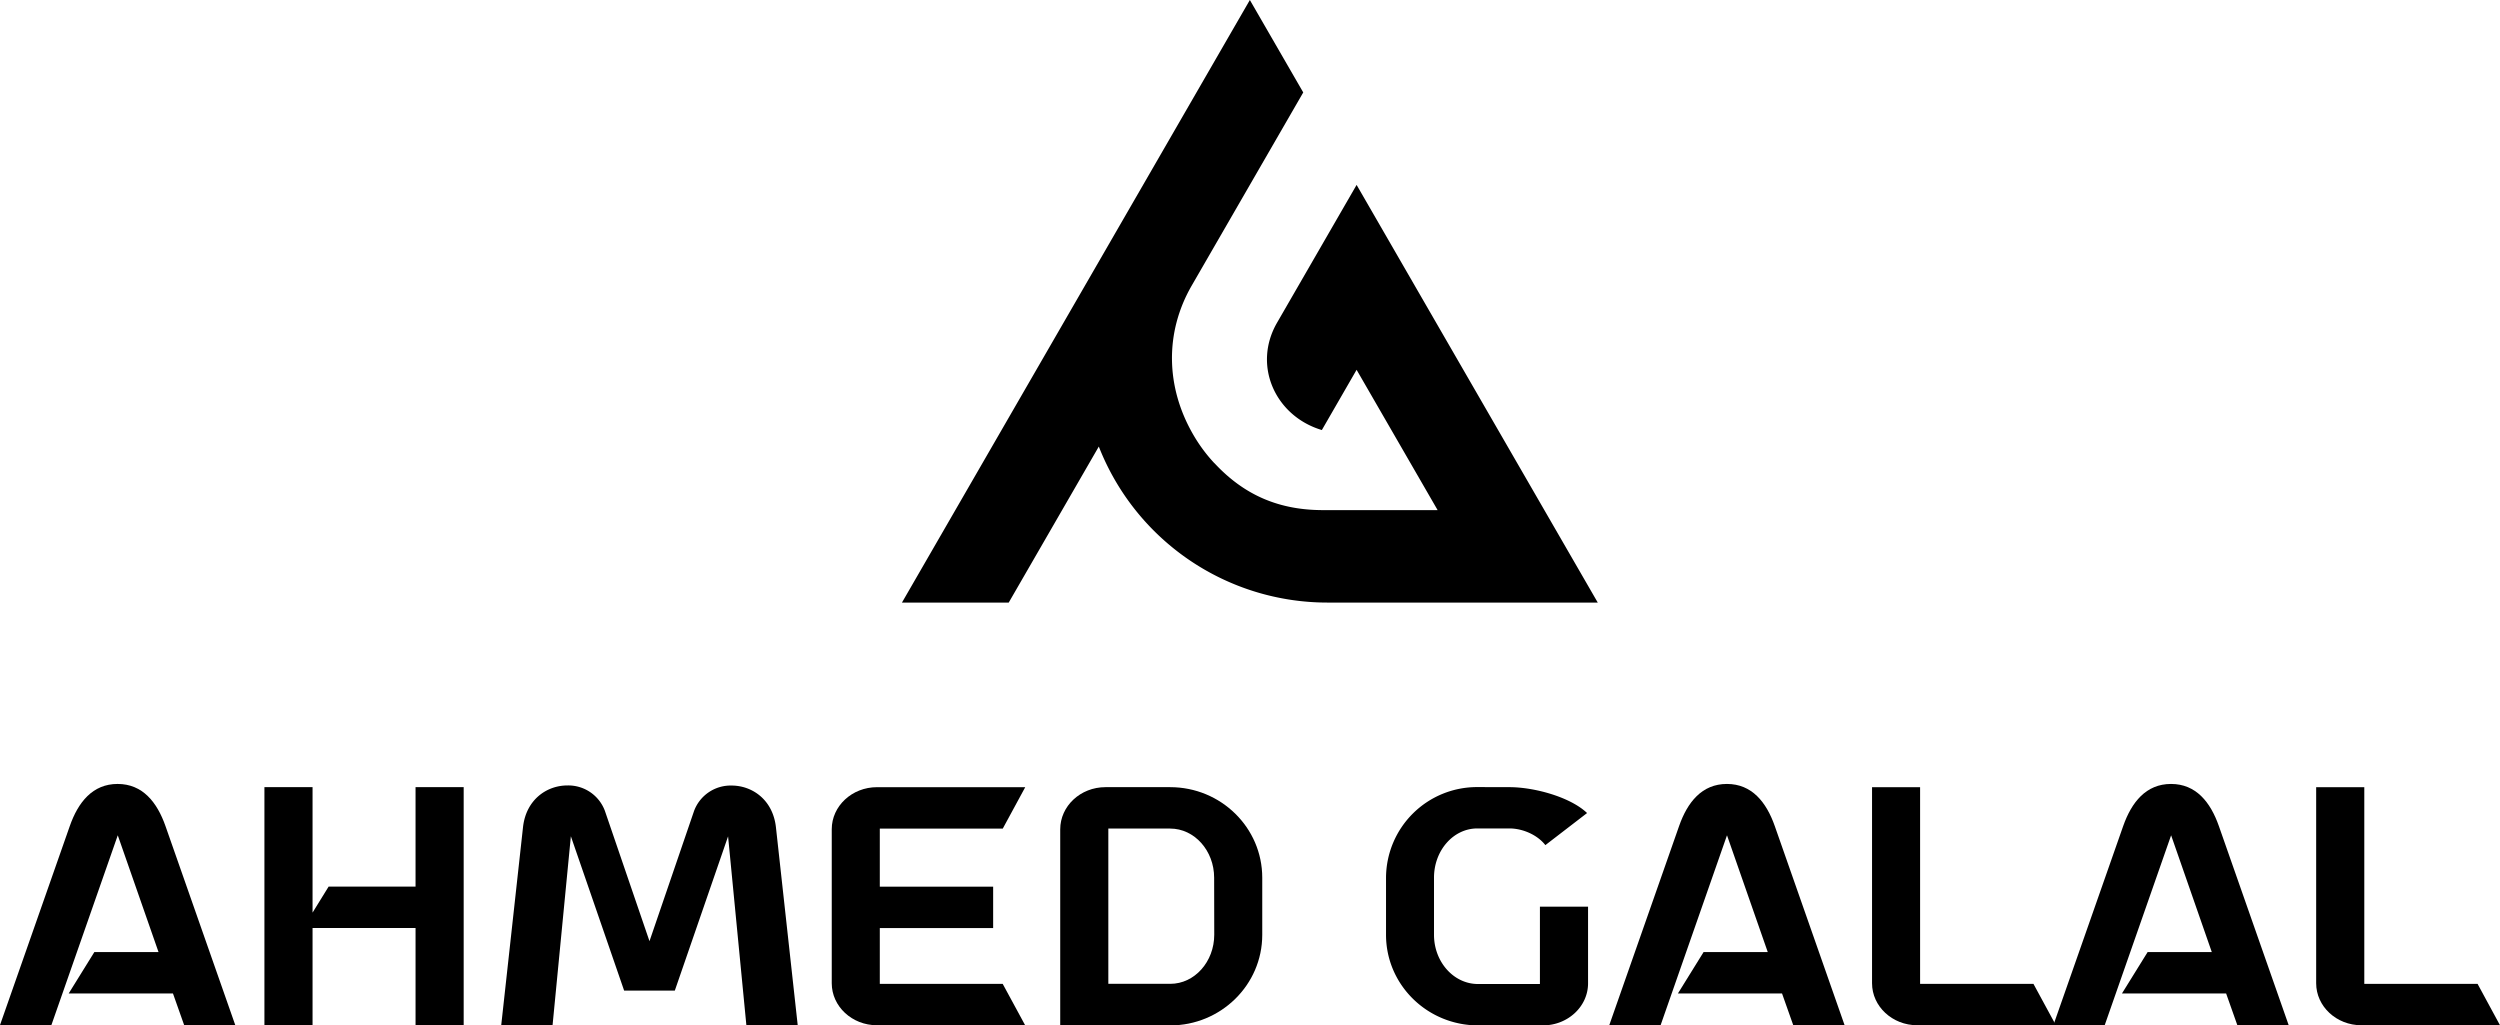 <svg id="Layer_1" data-name="Layer 1" xmlns="http://www.w3.org/2000/svg" viewBox="0 0 966.07 396.18"><defs><style>.cls-1{fill-rule:evenodd;}</style></defs><path d="M543.56,1174.66l9.92-16h24.8l-15.75-45.13-25.67,73.4H517l27-77c3.22-9.17,8.8-16.24,18.47-16.24s15.25,7.07,18.48,16.24l27,77H588.2l-4.34-12.27Z" transform="translate(-517.02 -790.75)"/><path d="M644,1133.37h33.6v-38.44h18.6v92H677.6v-37.57H637.8v37.57H619.2v-92h18.6v48.48Z" transform="translate(-517.02 -790.75)"/><path d="M777.79,1173.54H758.2l-20.58-59.64-7.07,73H710.71l8.43-76.63c1.24-10.66,9.3-16,17.11-16a15.07,15.07,0,0,1,14.51,9.8L768,1154.45l17.23-50.34a15.07,15.07,0,0,1,14.51-9.8c7.81,0,15.87,5.33,17.11,16l8.43,76.63H805.44l-7.07-73Z" transform="translate(-517.02 -790.75)"/><path d="M857,1170.94h47.49l8.68,16H855.91c-9.67,0-17.48-7.31-17.48-16.24v-59.52c0-8.92,7.81-16.24,17.48-16.24H913.2l-8.68,16H857v22.45H900.8v16H857Z" transform="translate(-517.02 -790.75)"/><path d="M944.2,1094.93h25c19.6,0,35.59,15.62,35.59,35V1152c0,19.34-16,35-35.59,35H926.72v-75.76C926.72,1102.25,934.53,1094.93,944.2,1094.93Zm42,35c0-10.42-7.56-19-17-19H945.31v60h23.93c9.43,0,17-8.56,17-19Z" transform="translate(-517.02 -790.75)"/><path d="M1100.31,1094.93c9.67,0,23.56,3.84,30,10l-16.12,12.4c-3.1-4-8.81-6.45-13.89-6.45h-12.4c-9.3,0-16.74,8.56-16.74,19V1152c0,10.41,7.57,19,17,19h23.93v-29.88h18.6v29.63c0,8.93-7.81,16.24-17.48,16.24h-25c-19.59,0-35.59-15.62-35.59-35V1129.9a35.16,35.16,0,0,1,35.34-35Z" transform="translate(-517.02 -790.75)"/><path d="M1165.41,1174.66l9.92-16h24.8l-15.75-45.13-25.66,73.4h-19.84l27-77c3.22-9.17,8.8-16.24,18.47-16.24s15.25,7.07,18.48,16.24l27,77h-19.84l-4.34-12.27Z" transform="translate(-517.02 -790.75)"/><path d="M1302.8,1170.94l8.68,16h-53.56c-9.68,0-17.49-7.31-17.49-16.24v-75.76H1259v76Z" transform="translate(-517.02 -790.75)"/><path d="M1337,1174.66l9.92-16h24.8L1356,1113.53l-25.67,73.4h-19.84l27-77c3.23-9.17,8.81-16.24,18.48-16.24s15.25,7.07,18.47,16.24l27,77h-19.84l-4.34-12.27Z" transform="translate(-517.02 -790.75)"/><path d="M1474.42,1170.94l8.67,16h-53.56c-9.67,0-17.48-7.31-17.48-16.24v-75.76h18.6v76Z" transform="translate(-517.02 -790.75)"/><path class="cls-1" d="M986.27,969.72a60.35,60.35,0,0,1-8.19-11.08c-10.57-18.3-11.05-39.34-.53-57.56l43.08-74.61L1000,790.75,865.56,1023.6h41.26l34.81-60.29a94.87,94.87,0,0,0,88.43,60.29h104.38q-46.61-80.7-93.19-161.4l-30.74,53.25c-9.56,16.57-.67,36.11,17.31,41.48l13.43-23.28,31.31,54.22h-44.25c-16.81,0-30.33-5.6-42-18.15" transform="translate(-517.02 -790.75)"/></svg>
